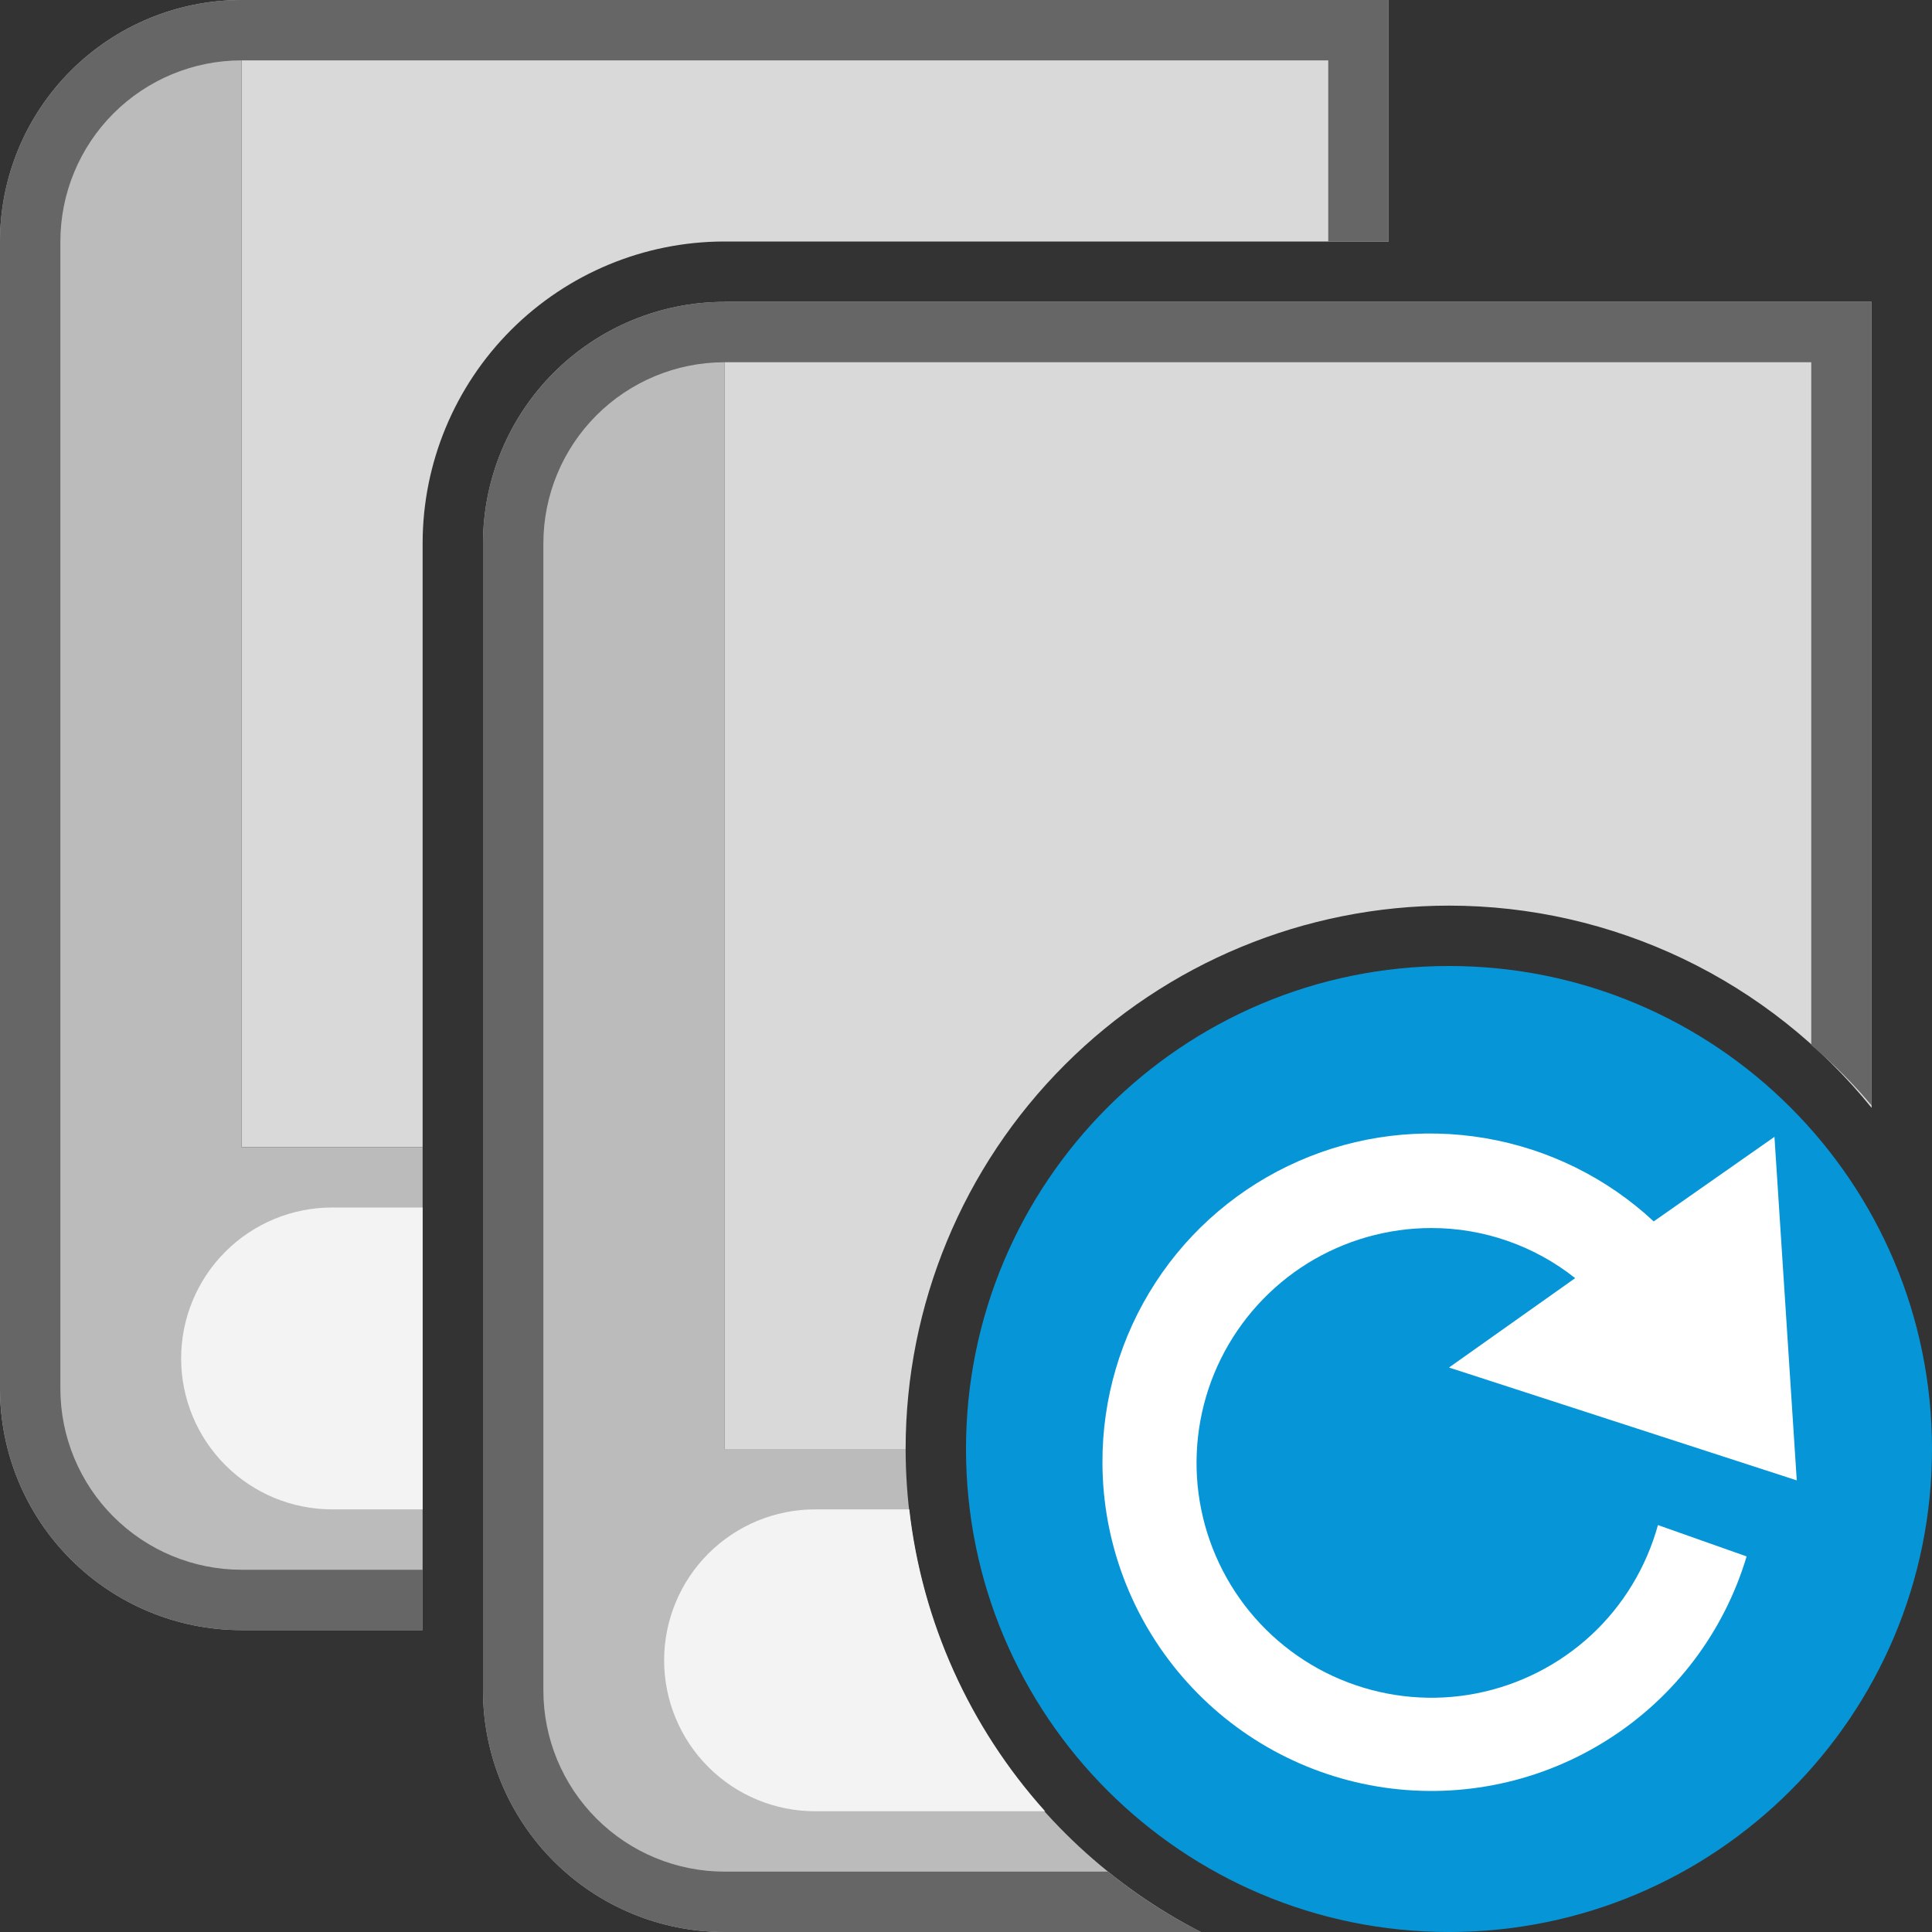 <?xml version="1.0" encoding="UTF-8" standalone="yes"?>
<svg xmlns="http://www.w3.org/2000/svg" xmlns:xlink="http://www.w3.org/1999/xlink" width="64" height="64" viewBox="0 0 64 64" version="1.1">
  <rect x="0" y="0" width="64" height="64" fill="#333333" stroke="none"/>
  <g id="surface1">
    <path style=" stroke:none;fill-rule:nonzero;fill:rgb(85.098%,85.098%,85.098%);fill-opacity:1;" d="M 46 0 L 46 8 L 24 8 C 21.348 8 18.805 9.055 16.93 10.93 C 15.055 12.805 14 15.348 14 18 L 14 38 L 8 38 L 8 0 Z M 46 0 "/>
    <path style=" stroke:none;fill-rule:nonzero;fill:rgb(73.333%,73.333%,73.333%);fill-opacity:1;" d="M 14 38 L 14 54 L 8 54 C 5.879 54 3.844 53.156 2.344 51.656 C 0.844 50.156 0 48.121 0 46 L 0 8 C 0 5.879 0.844 3.844 2.344 2.344 C 3.844 0.844 5.879 0 8 0 L 8 38 Z M 14 38 "/>
    <path style=" stroke:none;fill-rule:nonzero;fill:rgb(95.294%,95.294%,95.294%);fill-opacity:1;" d="M 14 40 L 14 50 L 11 50 C 9.676 50 8.402 49.473 7.465 48.535 C 6.527 47.598 6 46.324 6 45 C 6 43.676 6.527 42.402 7.465 41.465 C 8.402 40.527 9.676 40 11 40 Z M 14 40 "/>
    <path style=" stroke:none;fill-rule:nonzero;fill:rgb(40%,40%,40%);fill-opacity:1;" d="M 8 0 C 5.879 0 3.844 0.844 2.344 2.344 C 0.844 3.844 0 5.879 0 8 L 0 46 C 0 48.121 0.844 50.156 2.344 51.656 C 3.844 53.156 5.879 54 8 54 L 14 54 L 14 52 L 8 52 C 6.41 52 4.883 51.367 3.758 50.242 C 2.633 49.117 2 47.59 2 46 L 2 8 C 2 6.41 2.633 4.883 3.758 3.758 C 4.883 2.633 6.41 2 8 2 L 44 2 L 44 8 L 46 8 L 46 0 Z M 8 0 "/>
    <path style=" stroke:none;fill-rule:nonzero;fill:rgb(2.353%,58.824%,84.314%);fill-opacity:1;" d="M 48 64 C 56.836 64 64 56.836 64 48 C 64 39.164 56.836 32 48 32 C 39.164 32 32 39.164 32 48 C 32 56.836 39.164 64 48 64 Z M 48 64 "/>
    <path style=" stroke:none;fill-rule:nonzero;fill:rgb(73.333%,73.333%,73.333%);fill-opacity:1;" d="M 30 48 L 24 48 L 24 10 C 21.879 10 19.844 10.844 18.344 12.344 C 16.844 13.844 16 15.879 16 18 L 16 56 C 16 58.121 16.844 60.156 18.344 61.656 C 19.844 63.156 21.879 64 24 64 L 39.781 64 C 36.836 62.488 34.367 60.195 32.641 57.375 C 30.918 54.551 30.004 51.309 30 48 Z M 30 48 "/>
    <path style=" stroke:none;fill-rule:nonzero;fill:rgb(95.294%,95.294%,95.294%);fill-opacity:1;" d="M 30.121 50 L 27 50 C 25.676 50 24.402 50.527 23.465 51.465 C 22.527 52.402 22 53.676 22 55 C 22 56.324 22.527 57.598 23.465 58.535 C 24.402 59.473 25.676 60 27 60 L 34.621 60 C 32.117 57.215 30.543 53.719 30.121 50 Z M 30.121 50 "/>
    <path style=" stroke:none;fill-rule:nonzero;fill:rgb(85.098%,85.098%,85.098%);fill-opacity:1;" d="M 48 30 C 50.688 30 53.336 30.605 55.758 31.762 C 58.18 32.922 60.312 34.609 62 36.699 L 62 10 L 24 10 L 24 48 L 30 48 C 30 43.227 31.895 38.648 35.273 35.273 C 38.648 31.895 43.227 30 48 30 Z M 48 30 "/>
    <path style=" stroke:none;fill-rule:nonzero;fill:rgb(40%,40%,40%);fill-opacity:1;" d="M 36.699 62 L 24 62 C 22.41 62 20.883 61.367 19.758 60.242 C 18.633 59.117 18 57.59 18 56 L 18 18 C 18 16.41 18.633 14.883 19.758 13.758 C 20.883 12.633 22.41 12 24 12 L 60 12 L 60 34.621 C 60.723 35.227 61.391 35.898 62 36.621 L 62 10 L 24 10 C 21.879 10 19.844 10.844 18.344 12.344 C 16.844 13.844 16 15.879 16 18 L 16 56 C 16 58.121 16.844 60.156 18.344 61.656 C 19.844 63.156 21.879 64 24 64 L 39.781 64 C 38.688 63.441 37.656 62.773 36.699 62 Z M 36.699 62 "/>
    <path style=" stroke:none;fill-rule:evenodd;fill:rgb(100%,100%,100%);fill-opacity:1;" d="M 36.52 48.461 C 36.512 46.34 37.121 44.266 38.277 42.488 C 39.43 40.711 41.082 39.312 43.023 38.461 C 44.965 37.609 47.109 37.348 49.199 37.703 C 51.289 38.059 53.23 39.016 54.781 40.461 L 58.781 37.66 L 59.52 49.039 L 48 45.301 L 52.18 42.34 C 50.828 41.266 49.148 40.68 47.422 40.68 C 45.969 40.68 44.547 41.086 43.316 41.848 C 42.086 42.613 41.09 43.707 40.445 45.008 C 39.801 46.305 39.535 47.762 39.672 49.203 C 39.812 50.648 40.352 52.023 41.23 53.176 C 42.109 54.328 43.293 55.215 44.648 55.73 C 46.004 56.246 47.477 56.375 48.898 56.098 C 50.324 55.82 51.641 55.152 52.707 54.168 C 53.77 53.184 54.535 51.918 54.922 50.52 L 57.859 51.559 C 57.109 54.062 55.484 56.215 53.277 57.617 C 51.074 59.023 48.441 59.59 45.852 59.215 C 43.266 58.84 40.902 57.547 39.188 55.57 C 37.477 53.598 36.527 51.074 36.52 48.461 Z M 36.52 48.461 "/>
  </g>
</svg>